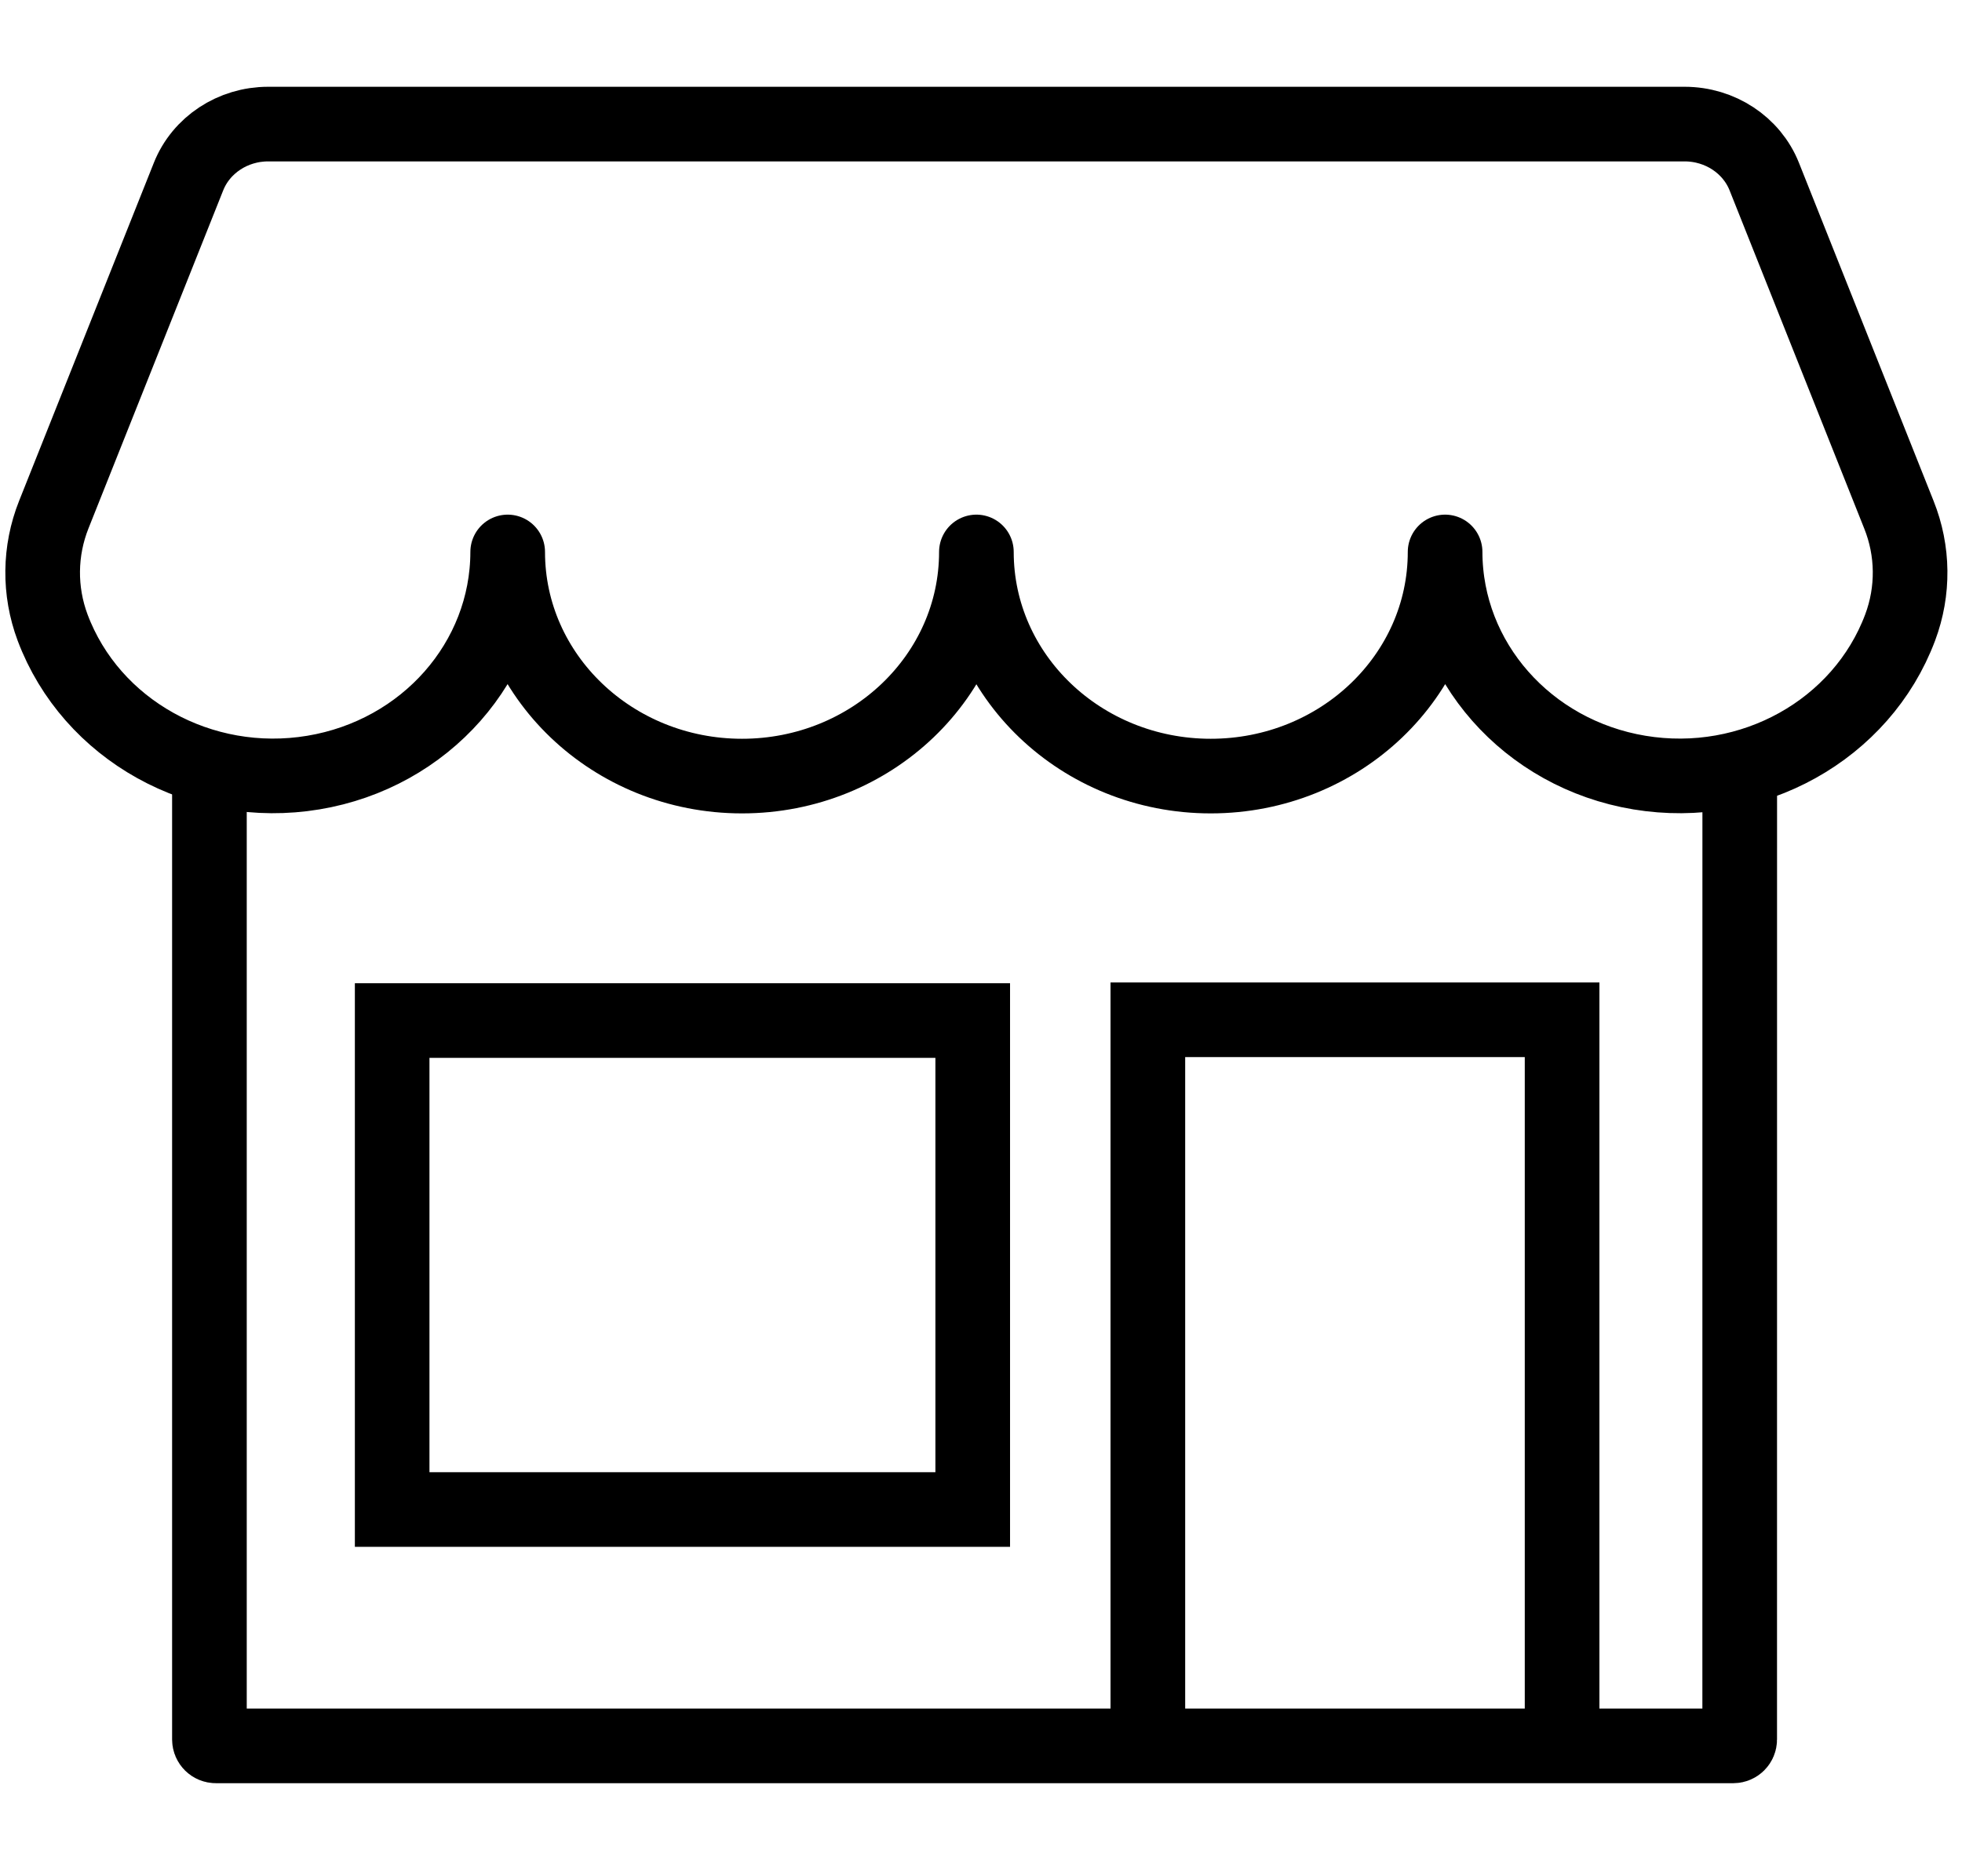 <svg class="icon-store " aria-hidden="true" focusable="false" role="presentation" xmlns="http://www.w3.org/2000/svg" width="46" height="44" viewBox="0 0 46 44" fill="none">          <title>Store icon</title>        <path fill-rule="evenodd" clip-rule="evenodd" d="M6.286 2.91C5.458 2.91 4.715 3.4 4.42 4.141L1.261 12.069C0.923 12.919 0.913 13.858 1.233 14.716C2.136 17.12 4.715 18.555 7.346 18.118C9.978 17.681 11.9 15.498 11.903 12.944C11.903 15.847 14.363 18.2 17.397 18.2C20.432 18.2 22.892 15.847 22.892 12.944C22.892 15.847 25.352 18.2 28.386 18.2C31.421 18.2 33.881 15.847 33.881 12.944C33.884 15.498 35.806 17.681 38.437 18.118C41.069 18.555 43.648 17.12 44.55 14.716C44.871 13.858 44.861 12.919 44.52 12.069L41.364 4.141C41.069 3.4 40.326 2.91 39.497 2.91L6.286 2.91Z" stroke="currentColor" stroke-width="1.75" stroke-linecap="round" stroke-linejoin="round"></path>      <path d="M9.195 23.933V23.058H8.32V23.933H9.195ZM22.806 23.933H23.681V23.058H22.806V23.933ZM22.806 35.4V36.275H23.681V35.4H22.806ZM9.195 35.4H8.32V36.275H9.195V35.4ZM9.195 24.808H22.806V23.058H9.195V24.808ZM21.931 23.933V35.4H23.681V23.933H21.931ZM22.806 34.525H9.195V36.275H22.806V34.525ZM10.069 35.4V23.933H8.32V35.4H10.069Z" fill="currentColor"></path>      <path d="M40.789 18.29L40.788 40.793C40.788 40.876 40.721 40.943 40.638 40.943H5.06C4.977 40.943 4.91 40.876 4.91 40.793L4.91 18.291" stroke="currentColor" stroke-width="1.75" stroke-linecap="round" stroke-linejoin="round"></path>      <path d="M36.624 41.09V23.915L26.912 23.915V41.09" stroke="currentColor" stroke-width="1.75"></path>    </svg>